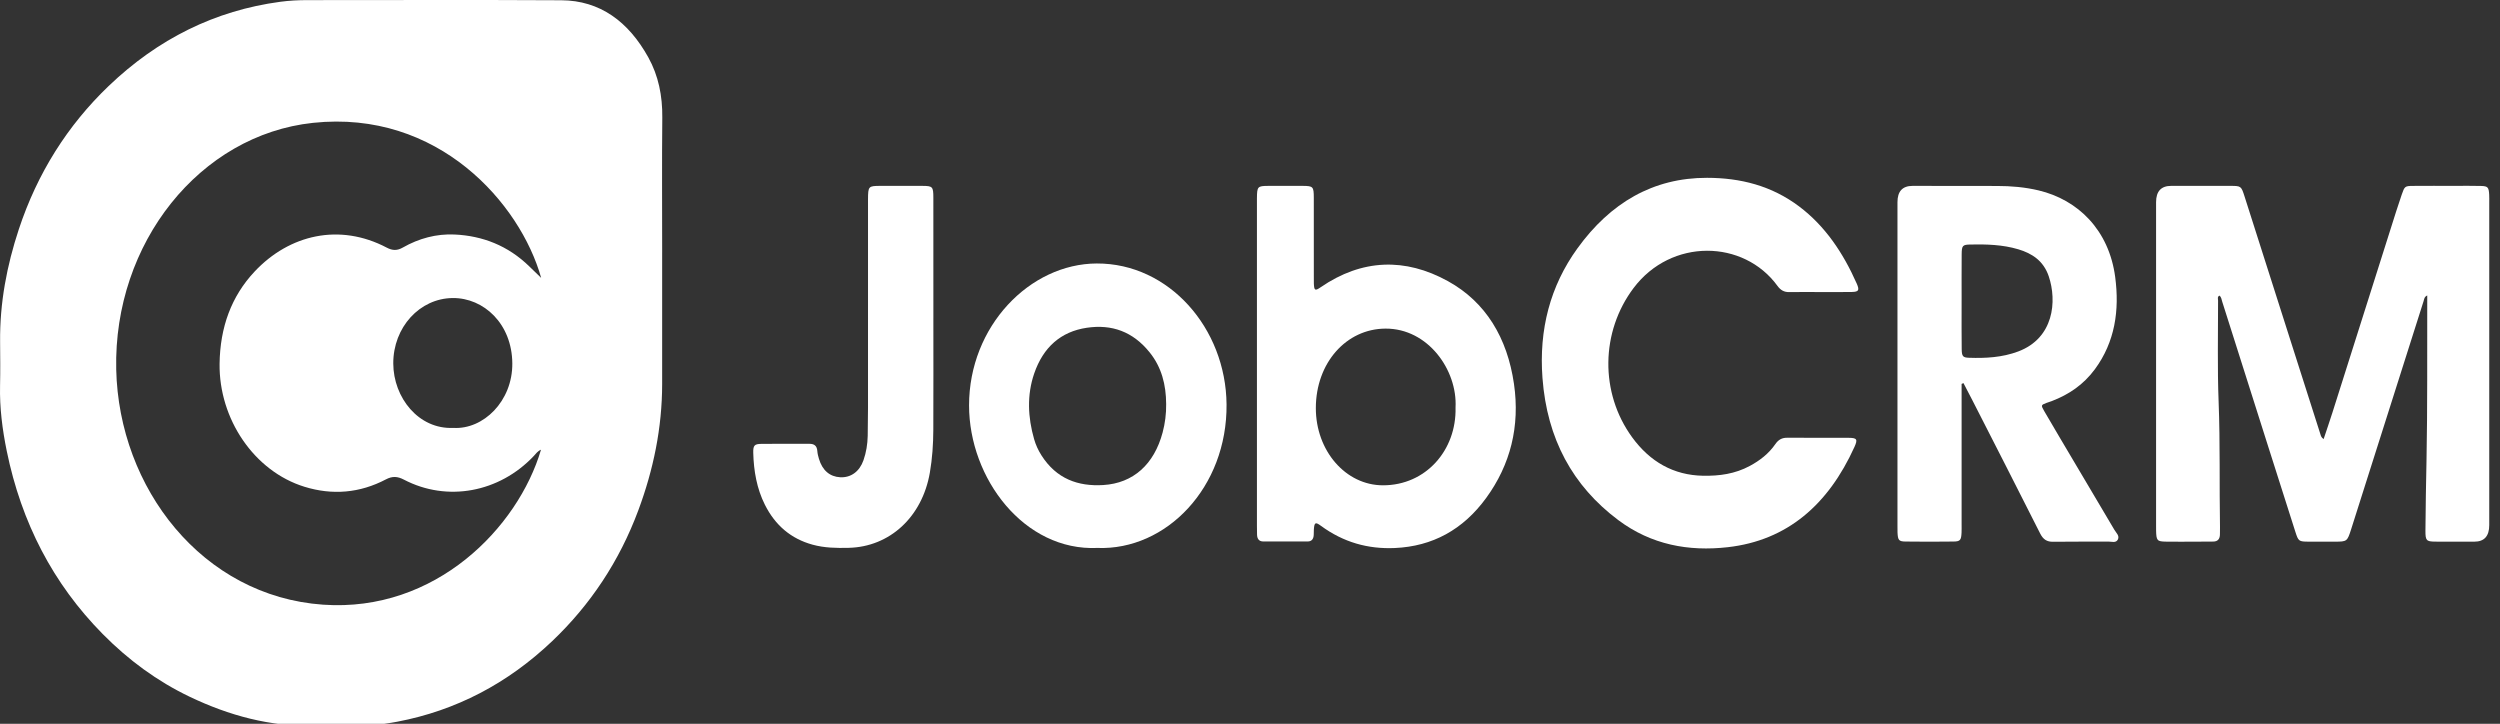 <?xml version="1.0" encoding="UTF-8" standalone="no"?>
<svg
   id="Layer_2"
   viewBox="0 0 1692.55 490.05"
   version="1.1"
   sodipodi:docname="jobcrm_white.svg"
   width="1692.55"
   height="490.05"
   inkscape:version="1.2.1 (9c6d41e410, 2022-07-14)"
   xmlns:inkscape="http://www.inkscape.org/namespaces/inkscape"
   xmlns:sodipodi="http://sodipodi.sourceforge.net/DTD/sodipodi-0.dtd"
   xmlns="http://www.w3.org/2000/svg"
   xmlns:svg="http://www.w3.org/2000/svg">
  <rect x="0" y="0" width="1692.55" height="490.05" fill="#333333" stroke="none"/>
  <sodipodi:namedview
     id="namedview24"
     pagecolor="#ffffff"
     bordercolor="#000000"
     borderopacity="0.25"
     inkscape:showpageshadow="2"
     inkscape:pageopacity="0.0"
     inkscape:pagecheckerboard="0"
     inkscape:deskcolor="#d1d1d1"
     showgrid="false"
     inkscape:zoom="0.45666583"
     inkscape:cx="1325.9148"
     inkscape:cy="352.55539"
     inkscape:window-width="1920"
     inkscape:window-height="1009"
     inkscape:window-x="-8"
     inkscape:window-y="-8"
     inkscape:window-maximized="1"
     inkscape:current-layer="g20" />
  <defs
     id="defs4">
    <style
       id="style2">.cls-1{fill:#458ffd;}</style>
  </defs>
  <g
     id="g20"
     transform="matrix(0.641,0,0,0.698,-0.001,5.0568945e-4)">
    <path
       class="cls-1"
       d="m 699.36,244.65 c 0,42.6 0.03,85.21 0,127.81 -0.03,42.55 -9.258,83.22 -25.134,122.43 -20.093,49.64 -50.824,91.82 -90.832,126.82 -47.222,41.31 -101.906,67.47 -163.694,78.29 -16.789,2.94 -33.628,4.26 -50.645,3.94 -12.483,-0.23 -24.985,-0.27 -37.468,0 -46.002,0.97 -89.513,-9.79 -131.376,-28.19 C 166.145,660.78 135.693,640.28 108.375,614.86 56.192,566.29 22.584,507 7.095,437.29 2.491,416.5 -0.476,395.42 0.06,373.96 0.417,359.77 0.248,345.56 0.109,331.36 -0.268,293.77 7.214,257.58 19.855,222.45 39.472,167.91 71.414,121.58 114.657,83.52 166.691,37.72 227.15,10.22 295.974,1.74 c 9.585,-1.18 19.121,-1.63 28.726,-1.63 89.354,0 178.707,-0.32 268.061,0.14 41.05,0.21 71.066,20.76 91.983,55.4 10.726,17.77 14.993,37.34 14.765,58.29 -0.466,43.57 -0.139,87.14 -0.139,130.72 z M 571.586,269.54 C 549.528,197.42 462.883,106.21 330.564,119.16 211.105,130.86 119.816,235.64 122.753,358.28 c 2.759,115.16 90.912,220.05 218.537,228.23 118.715,7.61 205.826,-74.71 230.117,-150.32 -3.523,1.29 -5.408,3.93 -7.601,6.07 -36.446,35.48 -91.586,44.88 -137.211,22.96 -6.668,-3.2 -12.106,-3.56 -18.942,-0.27 -27.684,13.35 -56.589,15.55 -86.099,7.18 -53.235,-15.09 -90.386,-65.87 -89.632,-119.31 0.496,-35.27 12.344,-65.35 37.041,-89.48 36.734,-35.89 89.741,-47.19 139.483,-23.17 6.112,2.95 11.004,3.07 17.007,-0.07 17.077,-8.94 35.593,-13.45 54.674,-12.64 29.58,1.25 56.46,10.8 78.975,30.98 3.959,3.55 7.938,7.07 12.483,11.1 z m -92.817,145.5 c 31.663,1.78 62.632,-25.9 62.334,-62.55 -0.318,-38.55 -30.254,-63.64 -62.88,-63.41 -34.878,0.25 -62.989,28.31 -62.85,63.52 0.129,33 26.672,63.96 63.386,62.44 z"
       id="path6"
       style="stroke-width:0.996;fill:#ffffff;fill-opacity:1" />
    <path
       class="cls-1"
       d="m 2454.186,425.91 c 3.304,-9.12 6.47,-17.52 9.407,-26.01 22.415,-64.9 44.781,-129.82 67.177,-194.72 1.895,-5.48 3.86,-10.94 5.904,-16.37 3.036,-8.08 3.374,-8.42 11.739,-8.49 14.725,-0.12 29.46,-0.05 44.186,-0.04 9.288,0 18.575,-0.14 27.853,0.09 7.234,0.18 8.196,1.31 8.613,8.52 0.149,2.57 0.06,5.16 0.06,7.74 0,104.22 0,208.45 0,312.67 q 0,16.07 -15.708,16.09 c -13.763,0 -27.535,0.09 -41.298,-0.04 -9.437,-0.09 -10.449,-1.03 -10.389,-10.71 0.139,-22.89 0.665,-45.78 1.141,-68.67 1.062,-50.96 0.605,-101.96 0.764,-152.94 0,-1.9 0,-3.81 0,-6.44 -3.195,1.27 -3.225,3.68 -3.88,5.55 -20.044,57.88 -40.048,115.76 -60.062,173.65 -5.477,15.84 -10.915,31.7 -16.422,47.53 -4.128,11.88 -4.376,12.04 -17.216,12.07 -9.288,0.03 -18.575,0.06 -27.853,-0.01 -10.23,-0.08 -10.667,-0.36 -13.902,-9.67 -9.536,-27.4 -19.042,-54.81 -28.518,-82.23 -16.224,-46.92 -32.407,-93.85 -48.651,-140.76 -0.714,-2.07 -0.893,-4.46 -2.917,-5.99 -2.52,1.01 -1.518,3.27 -1.508,4.92 0.05,32.59 -0.804,65.22 0.576,97.76 1.727,40.65 0.705,81.28 1.459,121.92 0.04,2.26 -0.06,4.52 -0.06,6.77 0,4.75 -2.362,7.15 -7.065,7.18 -6.728,0.04 -13.445,0.1 -20.173,0.11 -9.923,0.02 -19.855,0.1 -29.778,-0.04 -9.387,-0.13 -10.161,-1.04 -10.409,-10.76 -0.04,-1.61 -0.02,-3.23 -0.02,-4.84 0,-104.55 0,-209.09 0,-313.64 q 0,-15.82 15.956,-15.83 c 20.808,0 41.626,-0.03 62.434,0.01 11.441,0.02 11.51,0.05 15.172,10.57 17.891,51.45 35.742,102.92 53.612,154.39 8.772,25.27 17.553,50.55 26.355,75.81 0.516,1.49 0.804,3.15 3.404,4.85 z"
       id="path8"
       style="fill:#ffffff;fill-opacity:1;stroke-width:0.996" />
    <path
       class="cls-1"
       d="m 2071.836,372.39 v 11.54 c 0,41.62 0,83.23 0,124.85 0,2.58 0.079,5.17 -0.05,7.74 -0.377,7.32 -1.349,8.66 -8.414,8.74 -16.968,0.21 -33.936,0.22 -50.894,0 -7.045,-0.09 -7.958,-1.4 -8.335,-8.84 -0.119,-2.25 -0.05,-4.52 -0.05,-6.77 0,-104.53 0,-209.05 0,-313.58 q 0,-15.77 15.966,-15.78 c 29.768,0.02 59.546,0.09 89.314,0.09 14.765,0 29.46,1.16 43.858,4.31 41.507,9.08 74.222,38.34 80.81,83.95 4.684,32.37 -0.189,63 -21.423,89.48 -12.096,15.09 -27.684,24.62 -45.545,30.91 -1.816,0.64 -3.681,1.11 -5.497,1.74 -5.954,2.08 -6.073,2.24 -2.501,7.95 5.289,8.46 10.707,16.84 16.114,25.22 19.369,30.02 38.788,60 58.078,90.07 1.816,2.82 5.626,5.65 3.592,9.31 -1.994,3.58 -6.41,1.98 -9.764,2 -19.528,0.13 -39.056,-0.12 -58.584,0.16 -6.539,0.1 -10.488,-2.14 -13.733,-8.05 -23.675,-43.19 -47.678,-86.2 -71.602,-129.27 -3.086,-5.55 -6.251,-11.05 -9.377,-16.57 l -1.975,0.8 z m 0,-81.17 c 0,1.93 0,3.87 0,5.8 0.01,13.86 -0.109,27.72 0.099,41.57 0.099,6.97 1.23,8.22 7.631,8.42 17.633,0.56 35.037,-0.26 52.064,-6.11 37.657,-12.96 41.09,-48.8 32.249,-72.89 -5.527,-15.05 -17.702,-22.27 -32.239,-26.23 -16.531,-4.51 -33.459,-4.92 -50.427,-4.62 -8.395,0.15 -9.238,0.99 -9.317,9.6 -0.139,14.82 -0.04,29.65 -0.05,44.47 z"
       id="path10"
       style="fill:#ffffff;fill-opacity:1;stroke-width:0.996" />
    <path
       class="cls-1"
       d="m 1921.408,283.27 c -10.568,0 -21.135,-0.12 -31.703,0.05 -5.229,0.08 -9,-1.78 -12.324,-5.98 -35.771,-45.14 -112.196,-46.52 -152.015,2.05 -34.809,42.45 -35.692,101.66 -1.568,144.69 18.982,23.93 43.928,36.83 74.837,37.37 17.236,0.3 33.836,-1.76 49.484,-9.51 10.488,-5.2 19.925,-11.78 27.02,-21.22 3.215,-4.28 7.025,-6.14 12.264,-6.12 21.78,0.1 43.561,-0.06 65.331,0.07 8.583,0.05 9.546,1.49 5.924,8.83 -27.674,56.07 -71.056,90.74 -133.847,97.26 -41.219,4.28 -80.711,-2.28 -115.679,-26.34 -48.125,-33.11 -75.174,-78.76 -79.987,-137.77 -3.83,-46.94 8.067,-89.11 36.942,-125.78 34.789,-44.17 79.917,-68.47 136.883,-68.39 35.096,0.05 68,7.52 97.312,27.79 27.426,18.97 46.418,45.01 60.767,74.78 3.106,6.44 2.114,8.01 -5.061,8.15 -11.53,0.22 -23.06,0.06 -34.59,0.06 z"
       id="path12"
       style="fill:#ffffff;fill-opacity:1;stroke-width:0.996" />
    <path
       class="cls-1"
       d="m 1327.565,352.97 c 0,-51.62 0,-103.23 0,-154.85 0,-1.94 -0.02,-3.87 0,-5.81 0.139,-11.42 0.615,-11.94 12.007,-12.01 12.165,-0.07 24.33,-0.08 36.496,0 10.835,0.07 11.53,0.71 11.56,11.45 0.079,25.49 0.03,50.97 0.03,76.46 0,2.26 -0.079,4.52 0.03,6.77 0.328,6.9 1.25,7.39 7.224,3.62 43.7,-27.54 89.294,-28.75 134.403,-5.89 40.008,20.28 62.721,55.07 69.737,99.65 6.47,41.11 -3.681,78.28 -29.361,110.64 -24.549,30.92 -56.857,46.92 -96.389,48.55 -28.508,1.17 -54.495,-5.57 -78.21,-21.58 -5.815,-3.93 -6.877,-3.23 -7.392,3.62 -0.119,1.61 -0.099,3.22 -0.129,4.84 -0.079,4.23 -2.054,6.77 -6.39,6.78 -15.678,0.06 -31.366,0.06 -47.044,-0.01 -4.267,-0.02 -6.38,-2.46 -6.45,-6.74 -0.04,-2.9 -0.119,-5.8 -0.119,-8.71 0,-52.26 0,-104.52 0,-156.79 z m 209.766,42.31 c 2.094,-36.14 -28.954,-76.78 -74.033,-76.55 -41.497,0.21 -73.438,33.31 -73.517,77.01 -0.069,41.51 31.485,74.95 70.888,74.98 45.287,0.04 77.764,-34.06 76.663,-75.44 z"
       id="path14"
       style="fill:#ffffff;fill-opacity:1;stroke-width:0.996" />
    <path
       class="cls-1"
       d="m 1159.148,531.47 c -77.328,3.27 -135.613,-67.35 -135.633,-138.26 -0.01,-76.74 64.101,-137.42 134.899,-137.65 76.256,-0.25 136.338,62.79 137.062,136.63 0.794,80.59 -63.654,141.73 -136.338,139.29 z m 72.535,-139.64 c -0.079,-18.65 -4.812,-35.61 -17.335,-49.93 -17.791,-20.35 -40.068,-27.56 -66.432,-23.99 -27.407,3.71 -46.071,18.85 -55.617,44.41 -7.789,20.85 -6.698,42.43 -0.079,63.63 1.726,5.54 4.316,10.72 7.64,15.55 15.926,23.13 39.046,30.43 65.361,28.97 31.782,-1.76 53.751,-20.1 62.721,-50.93 2.62,-9.01 3.89,-18.27 3.751,-27.72 z"
       id="path16"
       style="fill:#ffffff;fill-opacity:1;stroke-width:0.996" />
    <path
       class="cls-1"
       d="m 985.818,308.63 c 0,36.14 0.129,72.28 -0.059,108.42 -0.07,13.86 -1.082,27.73 -3.652,41.37 -8.077,42.97 -42.3,72.01 -85.841,72.95 -12.8,0.27 -25.491,0.11 -38.143,-3.1 -22.445,-5.7 -39.224,-18.47 -50.298,-38.79 -8.504,-15.6 -11.748,-32.67 -12.245,-50.28 -0.198,-7.13 1.24,-8.57 8.405,-8.66 16.968,-0.21 33.936,-0.05 50.903,-0.07 4.812,0 7.968,1.65 8.365,7.07 0.189,2.54 0.923,5.08 1.717,7.52 3.602,11.15 11.421,17.31 22.475,17.85 11.153,0.54 20.361,-5.47 24.559,-16.52 2.878,-7.57 4.287,-15.54 4.465,-23.66 0.208,-9.03 0.308,-18.07 0.308,-27.1 0.03,-64.86 0.01,-129.72 0.01,-194.57 0,-2.58 -0.02,-5.16 0,-7.74 0.099,-12.64 0.427,-13 12.969,-13.03 15.053,-0.04 30.095,-0.08 45.148,0.02 10.032,0.07 10.875,0.87 10.895,11.19 0.079,39.04 0.03,78.09 0.03,117.13 h -0.03 z"
       id="path18"
       style="fill:#ffffff;fill-opacity:1;stroke-width:0.996" />
  </g>
</svg>
